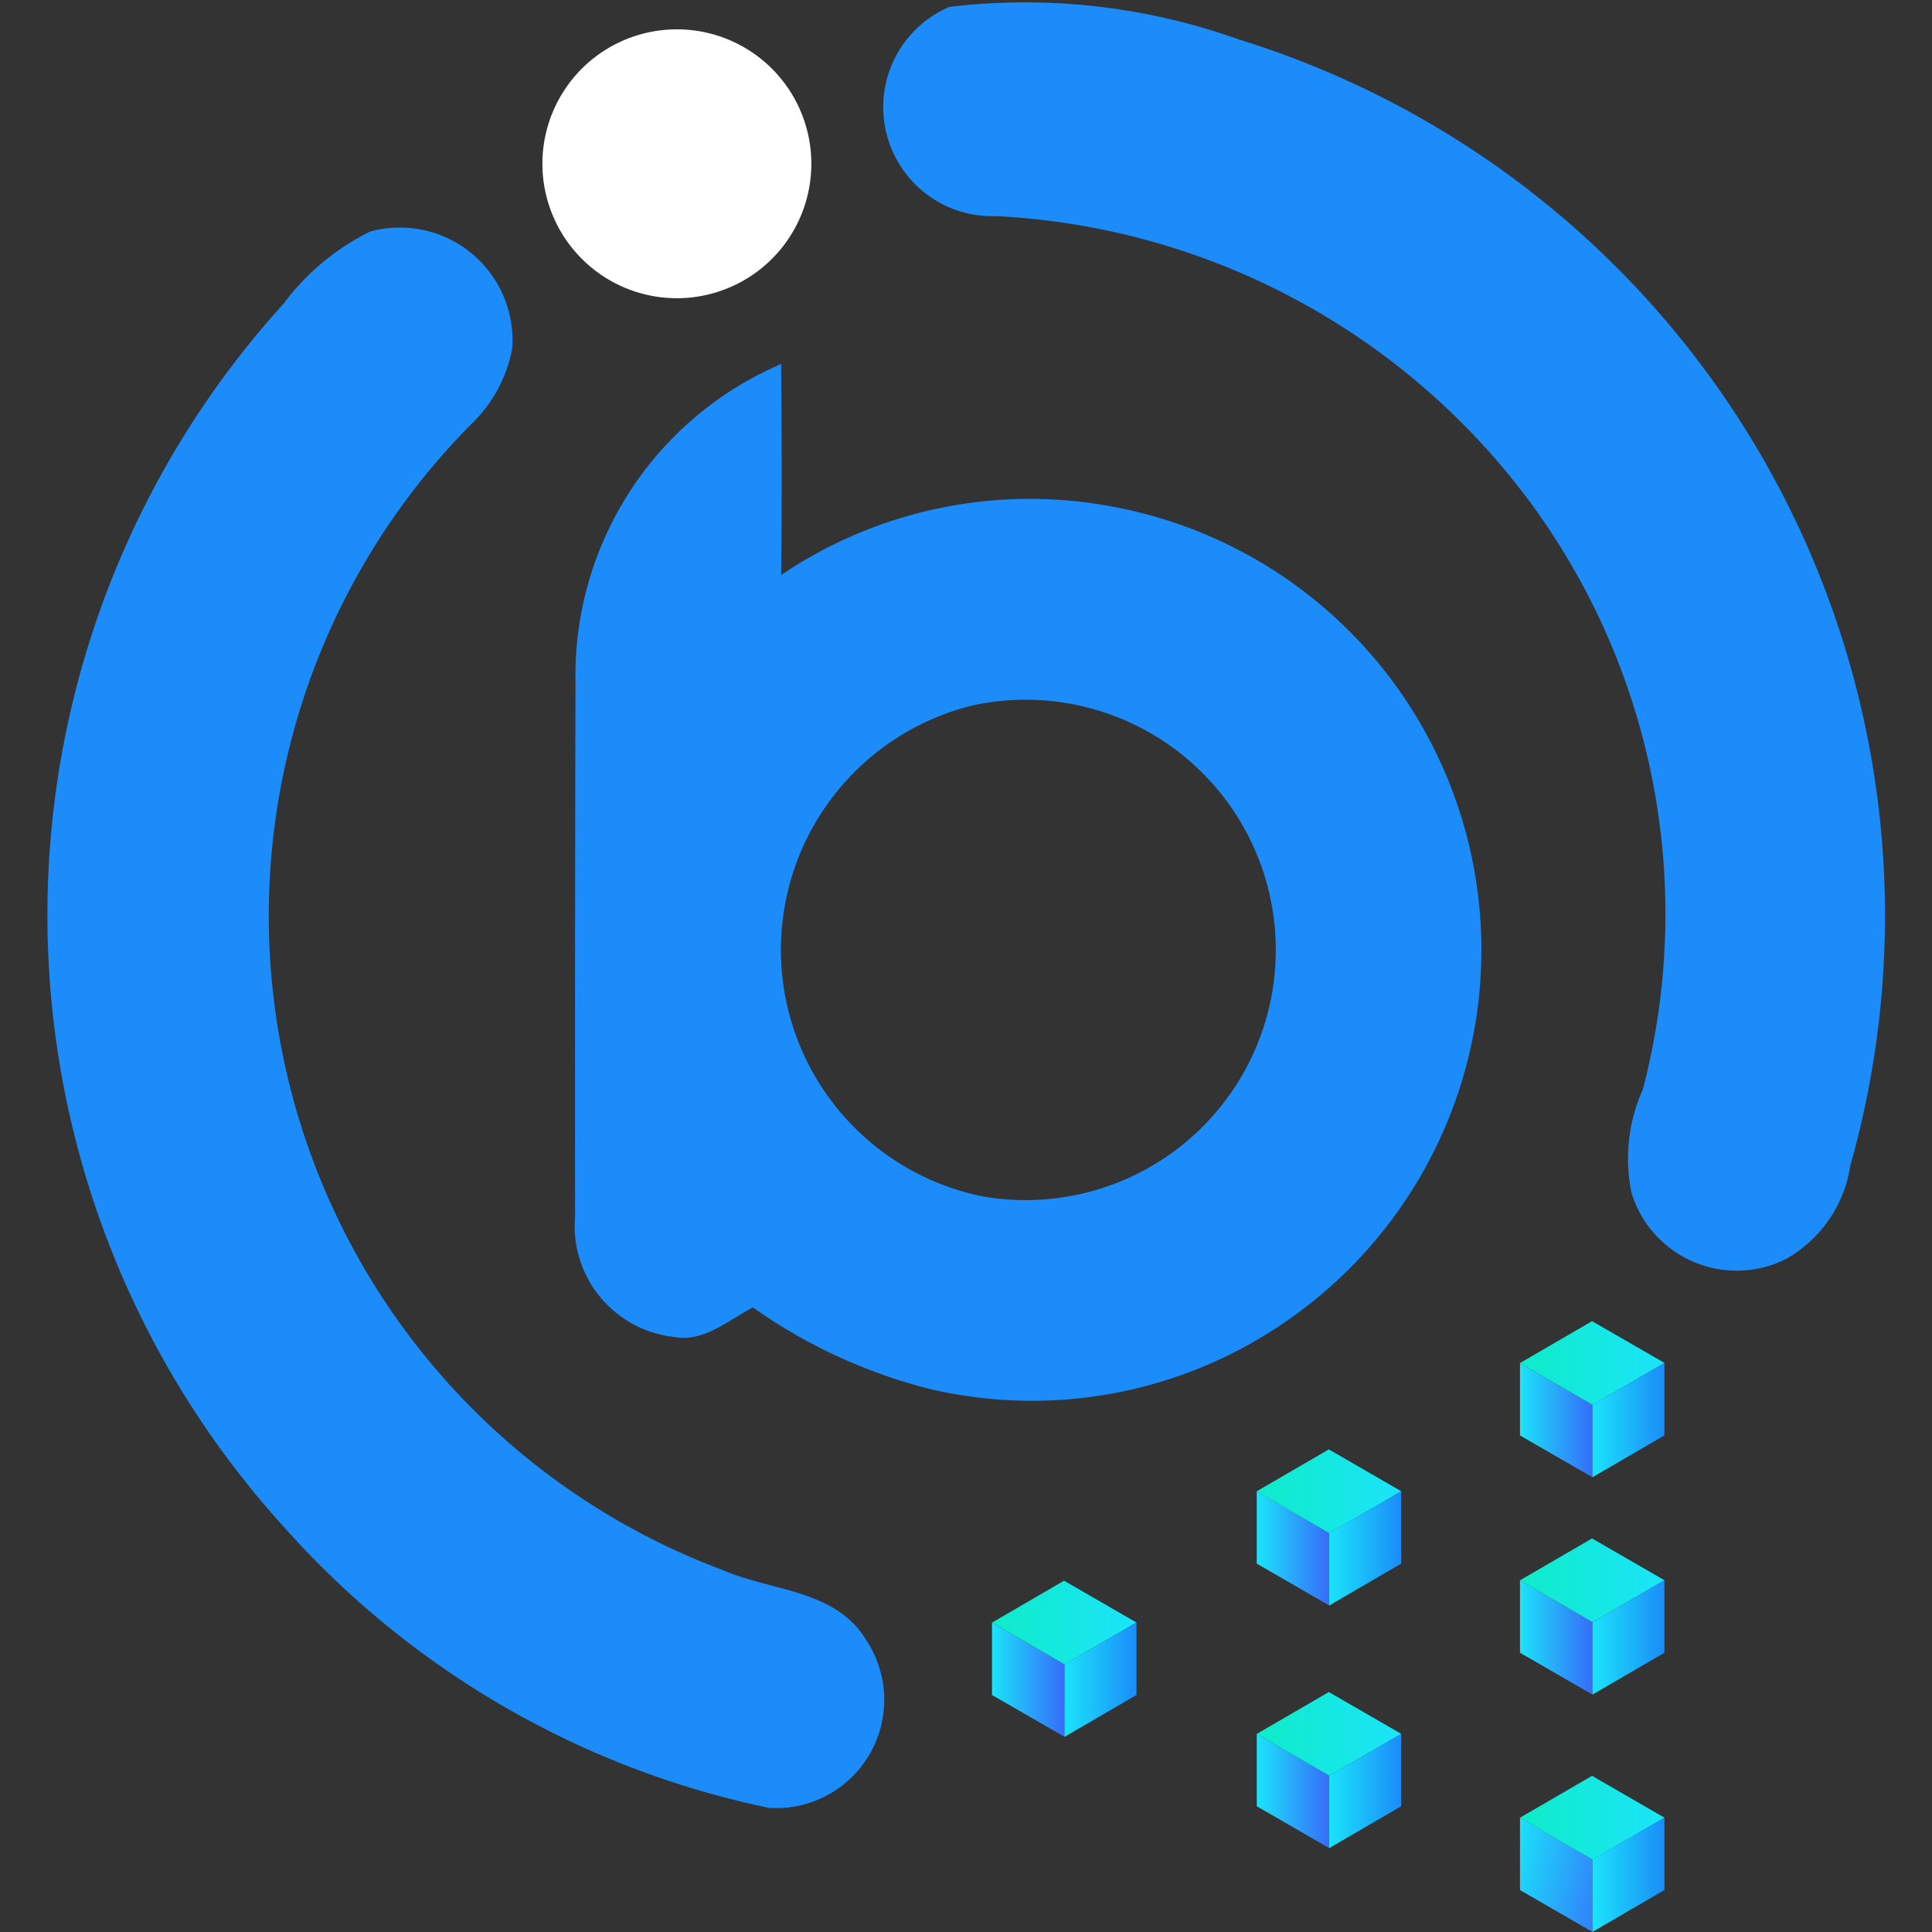 <svg xmlns="http://www.w3.org/2000/svg" xmlns:xlink="http://www.w3.org/1999/xlink" width="24" height="24" viewBox="0 0 24 24"><rect x="0" y="0" width="24" height="24" fill="#333333" stroke="none"/><defs><style>.a{fill:#fff;}.b{fill:#1b8cfa;}.c{fill:url(#a);}.d{fill:url(#b);}.e{fill:url(#c);}.f{fill:url(#d);}.g{fill:url(#e);}.h{fill:url(#f);}.i{fill:url(#g);}.j{fill:url(#h);}.k{fill:url(#j);}.l{fill:url(#k);}.m{fill:url(#m);}.n{fill:url(#n);}.o{fill:url(#o);}.p{fill:url(#p);}.q{fill:url(#q);}.r{fill:url(#r);}.s{fill:none;}</style><linearGradient id="a" y1="0.5" x2="1" y2="0.5" gradientUnits="objectBoundingBox"><stop offset="0" stop-color="#1be4fa"/><stop offset="1" stop-color="#366cfa"/></linearGradient><linearGradient id="b" y1="0.5" x2="1" y2="0.5" gradientUnits="objectBoundingBox"><stop offset="0.035" stop-color="#0fecca"/><stop offset="1" stop-color="#1be4fa"/></linearGradient><linearGradient id="c" y1="0.5" x2="1" y2="0.5" gradientUnits="objectBoundingBox"><stop offset="0" stop-color="#1be4fa"/><stop offset="1" stop-color="#1b8cfa"/></linearGradient><linearGradient id="d" x1="0" y1="0.5" x2="1" y2="0.5" xlink:href="#a"/><linearGradient id="e" x1="0" y1="0.5" x2="1" y2="0.5" xlink:href="#b"/><linearGradient id="f" x1="0" y1="0.5" x2="1" y2="0.5" xlink:href="#c"/><linearGradient id="g" x1="-0.123" y1="0.294" x2="1.335" y2="0.776" xlink:href="#a"/><linearGradient id="h" x1="0" y1="0.5" x2="1" y2="0.5" xlink:href="#b"/><linearGradient id="j" x1="0" y1="0.5" x2="1" y2="0.5" xlink:href="#a"/><linearGradient id="k" x1="0" y1="0.5" x2="1" y2="0.5" xlink:href="#b"/><linearGradient id="m" x1="0" y1="0.5" x2="1" y2="0.5" xlink:href="#a"/><linearGradient id="n" x1="0" y1="0.5" x2="1" y2="0.5" xlink:href="#b"/><linearGradient id="o" x1="0" y1="0.5" x2="1" y2="0.5" xlink:href="#c"/><linearGradient id="p" x1="0" y1="0.5" x2="1" y2="0.5" xlink:href="#a"/><linearGradient id="q" x1="0" y1="0.5" x2="1" y2="0.5" xlink:href="#b"/><linearGradient id="r" x1="0" y1="0.5" x2="1" y2="0.5" xlink:href="#c"/></defs><g transform="translate(-140 -1386)"><g transform="translate(140.586 1386)"><path class="a" d="M152.425,1386.664a1.67,1.67,0,1,1-.8,2.677A1.669,1.669,0,0,1,152.425,1386.664Z" transform="translate(-145.079 -1386.23)"/><path class="b" d="M159.106,1386.086a7.882,7.882,0,0,1,3.585.4,11.394,11.394,0,0,1,7.609,13.99,1.609,1.609,0,0,1-.8,1.164,1.367,1.367,0,0,1-1.916-.812,2.083,2.083,0,0,1,.137-1.292,8.617,8.617,0,0,0-1.37-7.258,8.8,8.8,0,0,0-6.661-3.593,1.355,1.355,0,0,1-.582-2.6Z" transform="translate(-147.9 -1386)"/><path class="b" d="M144.989,1390.752a1.4,1.4,0,0,1,1.764,1.453,1.749,1.749,0,0,1-.514.945,8.675,8.675,0,0,0,3.127,14.229c.6.263,1.4.24,1.78.864a1.345,1.345,0,0,1-1.2,2.092,11.084,11.084,0,0,1-6.026-3.487,11.3,11.3,0,0,1-.007-15.2A2.98,2.98,0,0,1,144.989,1390.752Z" transform="translate(-140.976 -1387.876)"/><g transform="translate(6.555 4.522)"><path class="b" d="M151.908,1397.485a4.208,4.208,0,0,1,2.555-3.949c.007.872.01,1.745,0,2.62a5.525,5.525,0,0,1,4.15-.842,5.6,5.6,0,0,1,2.233,10.036,5.545,5.545,0,0,1-4.533.919,6.6,6.6,0,0,1-2.2-1.013c-.312.158-.6.431-.975.367a1.387,1.387,0,0,1-1.235-1.5Q151.9,1400.8,151.908,1397.485Zm4.956.287a3.125,3.125,0,0,0,.118,6.107,3.108,3.108,0,1,0-.118-6.107Z" transform="translate(-151.9 -1393.536)"/></g><g transform="translate(18.294 19.631)"><path class="c" d="M172.368,1419.239l0,.9-.9-.52,0-.9Z" transform="translate(-171.466 -1418.719)"/></g><g transform="translate(18.296 19.111)"><path class="d" d="M173.265,1418.372l-.895.52-.9-.52.895-.52Z" transform="translate(-171.47 -1417.852)"/></g><g transform="translate(19.194 19.631)"><path class="e" d="M172.968,1419.239l.894-.52,0,.9-.894.52Z" transform="translate(-172.966 -1418.719)"/></g><g transform="translate(18.294 16.931)"><path class="f" d="M172.368,1414.739l0,.9-.9-.519,0-.9Z" transform="translate(-171.466 -1414.219)"/></g><g transform="translate(18.296 16.412)"><path class="g" d="M173.265,1413.873l-.895.52-.9-.519.895-.52Z" transform="translate(-171.47 -1413.354)"/></g><g transform="translate(19.194 16.931)"><path class="h" d="M172.968,1414.739l.894-.52,0,.9-.894.52Z" transform="translate(-172.966 -1414.219)"/></g><g transform="translate(18.294 22.579)"><path class="i" d="M172.368,1424.152l0,.9-.9-.52,0-.9Z" transform="translate(-171.466 -1423.632)"/></g><g transform="translate(18.296 22.06)"><path class="j" d="M173.265,1423.286l-.895.52-.9-.52.895-.52Z" transform="translate(-171.47 -1422.766)"/></g><g transform="translate(19.194 22.579)"><path class="e" d="M172.968,1424.152l.894-.52,0,.9-.894.52Z" transform="translate(-172.966 -1423.632)"/></g><g transform="translate(15.024 21.538)"><path class="k" d="M166.918,1422.417l0,.9-.9-.52,0-.9Z" transform="translate(-166.016 -1421.897)"/></g><g transform="translate(15.026 21.019)"><path class="l" d="M167.815,1421.551l-.895.519-.9-.519.895-.52Z" transform="translate(-166.02 -1421.031)"/></g><g transform="translate(15.924 21.538)"><path class="e" d="M167.518,1422.417l.894-.52,0,.9-.894.52Z" transform="translate(-167.516 -1421.897)"/></g><g transform="translate(15.024 18.524)"><path class="m" d="M166.918,1417.394l0,.9-.9-.52,0-.9Z" transform="translate(-166.016 -1416.874)"/></g><g transform="translate(15.026 18.005)"><path class="n" d="M167.815,1416.528l-.895.52-.9-.52.895-.52Z" transform="translate(-166.02 -1416.008)"/></g><g transform="translate(15.924 18.524)"><path class="o" d="M167.518,1417.394l.894-.52,0,.9-.894.52Z" transform="translate(-167.516 -1416.874)"/></g><g transform="translate(11.735 20.156)"><path class="p" d="M161.437,1420.113l0,.9-.9-.519,0-.9Z" transform="translate(-160.535 -1419.594)"/></g><g transform="translate(11.738 19.636)"><path class="q" d="M162.333,1419.247l-.894.52-.9-.52.894-.52Z" transform="translate(-160.539 -1418.727)"/></g><g transform="translate(12.635 20.156)"><path class="r" d="M162.037,1420.113l.894-.52,0,.9-.895.52Z" transform="translate(-162.034 -1419.593)"/></g></g><rect class="s" width="24" height="24" transform="translate(140 1386)"/></g></svg>